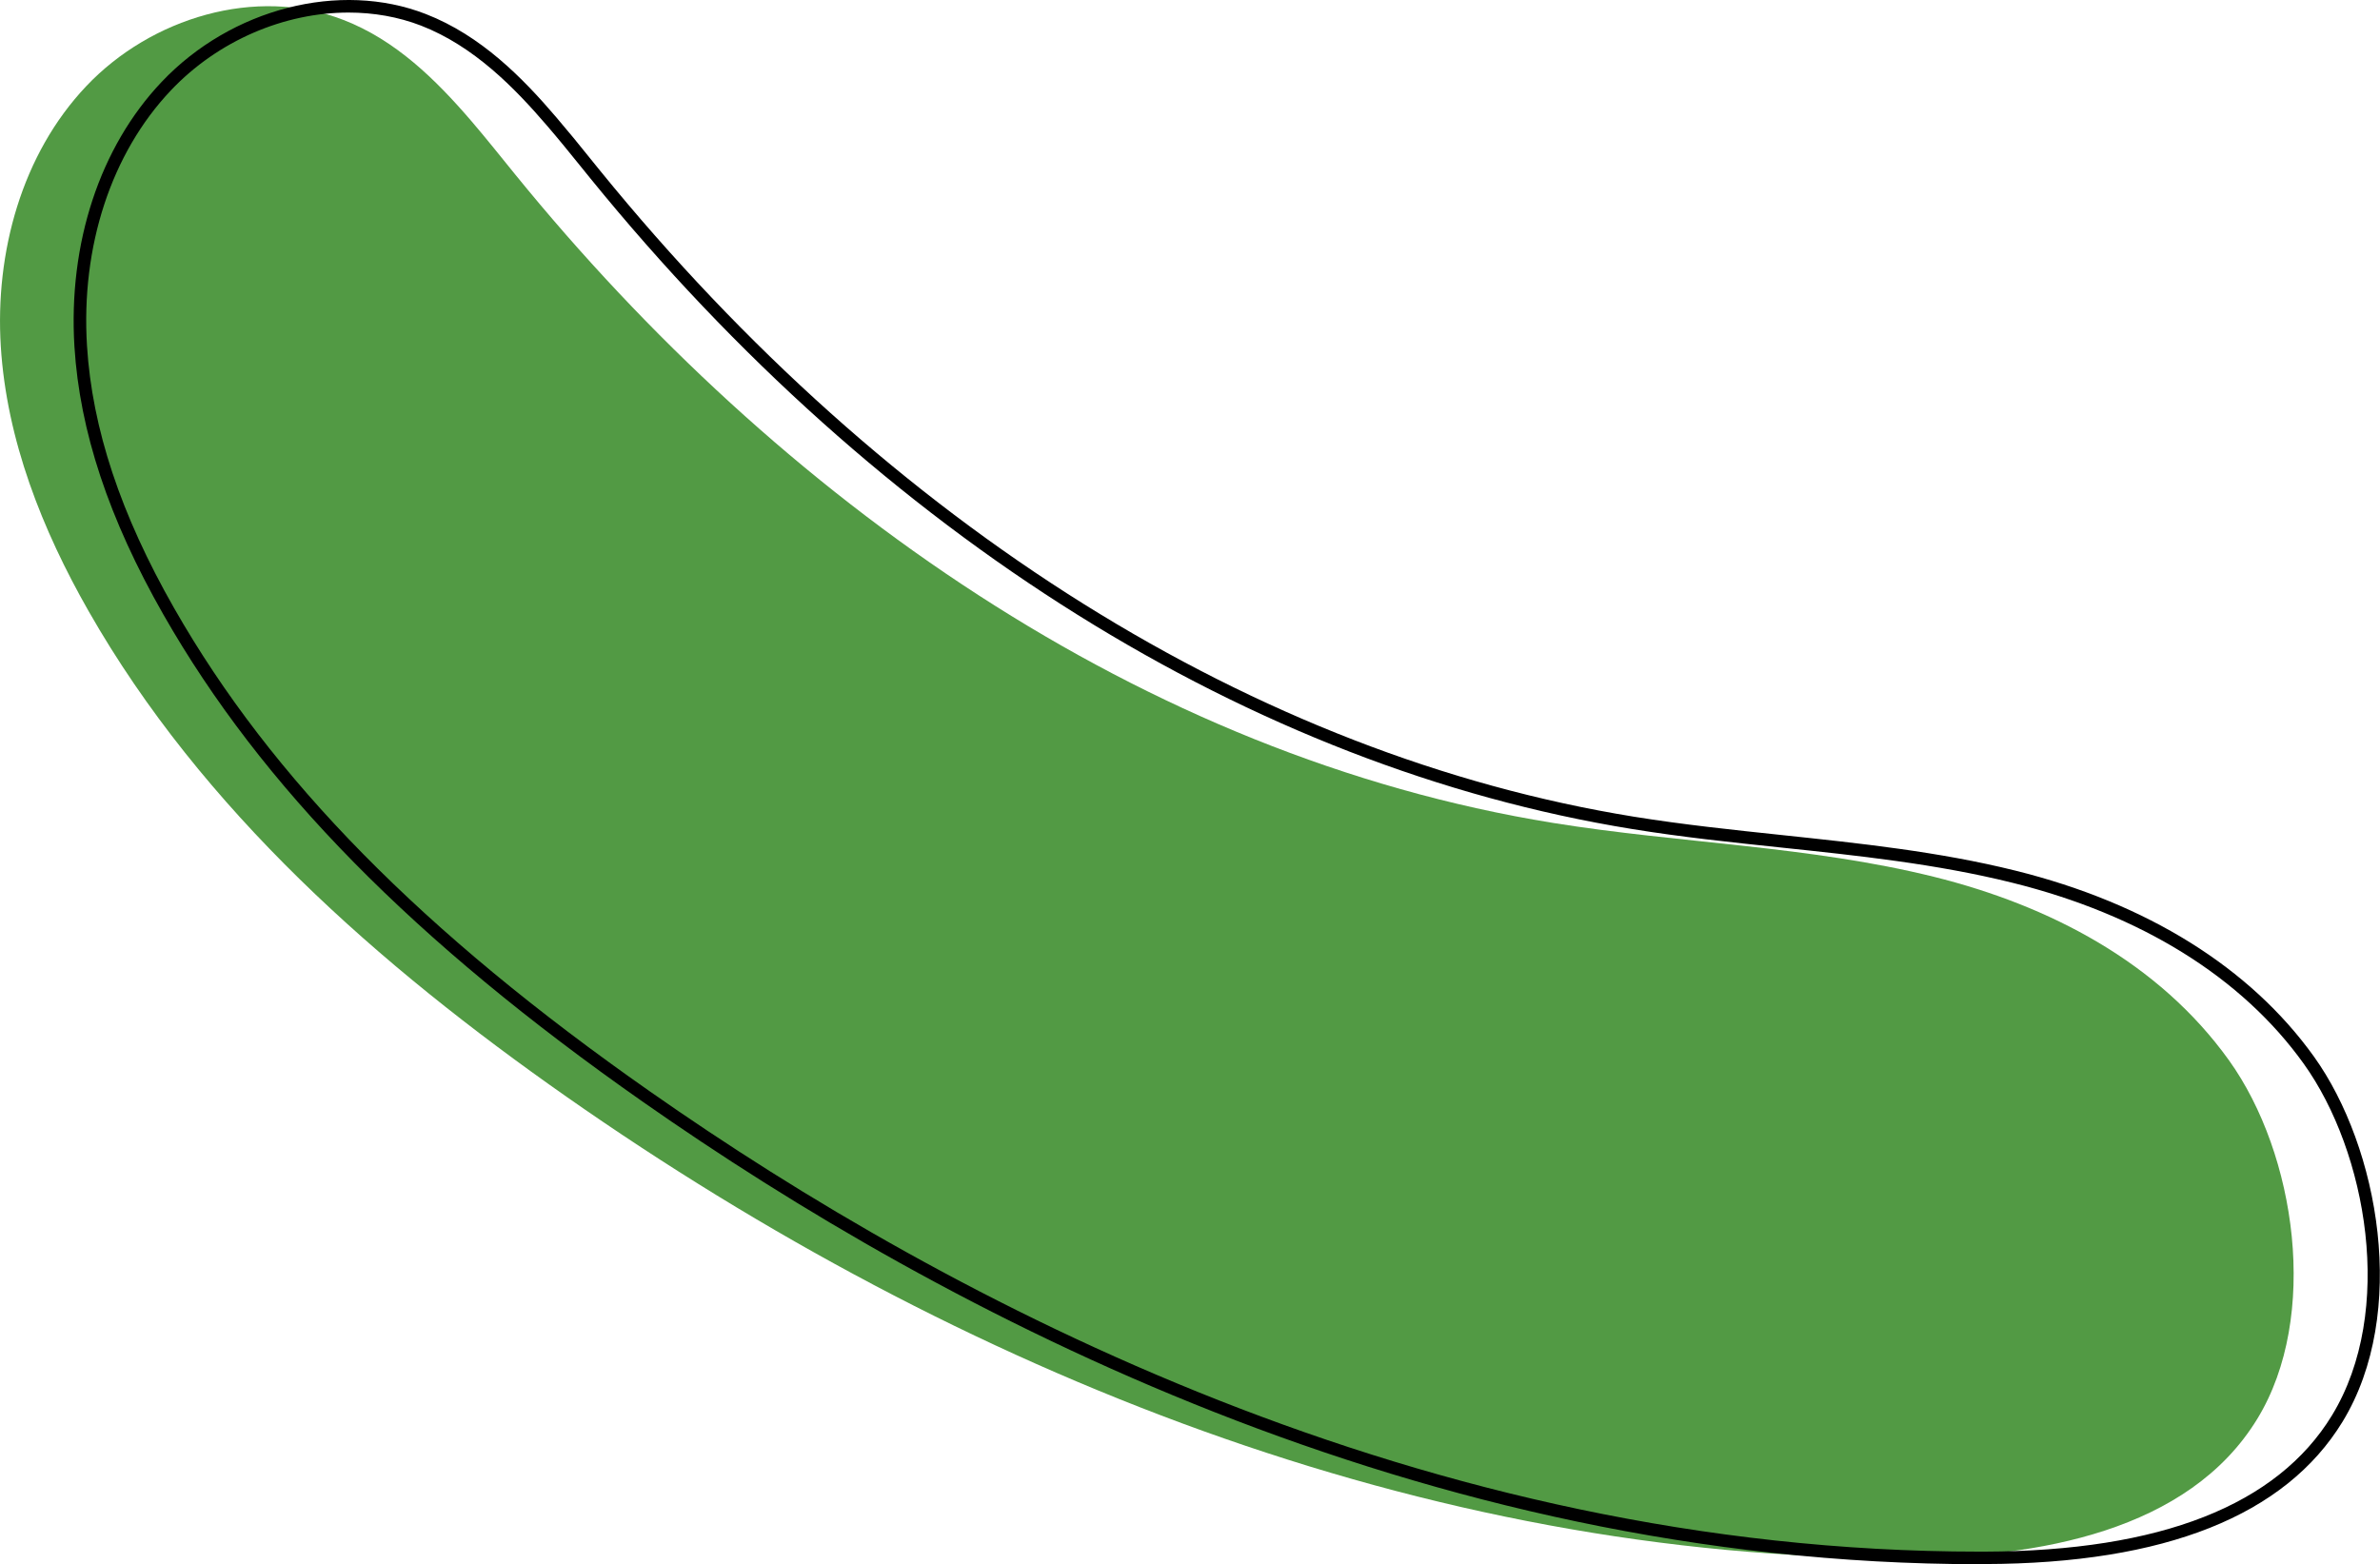 <?xml version="1.0" encoding="utf-8"?>
<!-- Generator: Adobe Illustrator 23.0.1, SVG Export Plug-In . SVG Version: 6.00 Build 0)  -->
<svg version="1.1" id="Layer_1" xmlns="http://www.w3.org/2000/svg" xmlns:xlink="http://www.w3.org/1999/xlink" x="0px" y="0px"
	 viewBox="0 0 180 118.31" style="enable-background:new 0 0 180 118.31;" xml:space="preserve">
<style type="text/css">
	.st0{fill:none;stroke:#ED2027;stroke-miterlimit:10;}
	.st1{fill:#74C044;}
	.st2{fill:#ED2027;}
	.st3{fill:#529A44;}
	.st4{fill:#F0C775;}
	.st5{fill:#7A4880;}
	.st6{fill:#81B846;}
	.st7{fill:#EE8122;}
	.st8{fill:#82C141;}
	.st9{fill:#CF3386;}
	.st10{fill:#F58220;}
	.st11{fill:#7C993C;}
	.st12{fill:#E6E4D6;}
	.st13{fill:#EFCC7A;}
	.st14{fill:#D39765;}
	.st15{fill:#F6E86E;}
	.st16{fill:#76C26A;}
	.st17{fill:#F05241;}
	.st18{fill:#E82025;}
	.st19{fill:#26783C;}
</style>
<g>
	<path class="st3" d="M35.67,9.18c1.13,1.32,2.21,2.68,3.29,4.01c19.9,24.48,47.34,44.01,78.48,49.05
		c9.59,1.55,19.4,1.74,28.83,4.08c8.72,2.17,16.99,6.46,22.31,13.88c5.09,7.11,6.85,19.39,2.15,27.1
		c-5.2,8.54-16.65,10.51-26.64,10.54c-36.27,0.12-71.54-14.09-101.25-34.89C28.65,73.01,15.29,61.27,6.71,46.24
		C3.19,40.07,0.5,33.28,0.06,26.19S1.64,11.67,6.53,6.51s12.83-7.58,19.45-5C29.88,3.02,32.91,5.96,35.67,9.18z"/>
	<g>
		<path d="M149.68,118.31c-42.23,0-78.26-19-101.07-34.98C31.31,71.21,19.78,59.5,12.35,46.47c-4.12-7.23-6.32-13.85-6.72-20.25
			c-0.48-7.8,1.92-15.1,6.6-20.03C17.49,0.64,25.7-1.47,32.2,1.06c4.2,1.63,7.35,4.86,9.87,7.81c0.88,1.03,1.74,2.08,2.58,3.13
			l0.72,0.89c21.86,26.89,49.63,44.25,78.19,48.88c3.71,0.6,7.52,1,11.2,1.39c5.83,0.62,11.87,1.25,17.66,2.69
			c9.96,2.47,17.76,7.34,22.58,14.06c4.94,6.89,7.17,19.42,2.17,27.62c-4.33,7.1-13.43,10.73-27.05,10.77
			C149.98,118.31,149.83,118.31,149.68,118.31z M26.36,0.95c-4.83,0-9.85,2.1-13.44,5.89c-4.5,4.75-6.81,11.79-6.34,19.32
			C6.97,32.41,9.12,38.9,13.17,46c7.36,12.9,18.79,24.52,35.98,36.55c22.7,15.9,58.55,34.81,100.53,34.81c0.15,0,0.3,0,0.45,0
			c13.27-0.04,22.1-3.51,26.24-10.31c4.8-7.88,2.63-19.93-2.13-26.58c-4.68-6.54-12.3-11.28-22.04-13.7
			c-5.74-1.43-11.74-2.06-17.54-2.67c-3.7-0.39-7.52-0.79-11.25-1.4c-28.79-4.67-56.77-22.15-78.77-49.22l-0.72-0.89
			c-0.84-1.04-1.69-2.09-2.57-3.11l0,0c-2.45-2.85-5.5-5.98-9.5-7.54C30.12,1.27,28.25,0.95,26.36,0.95z"/>
	</g>
</g>
</svg>
